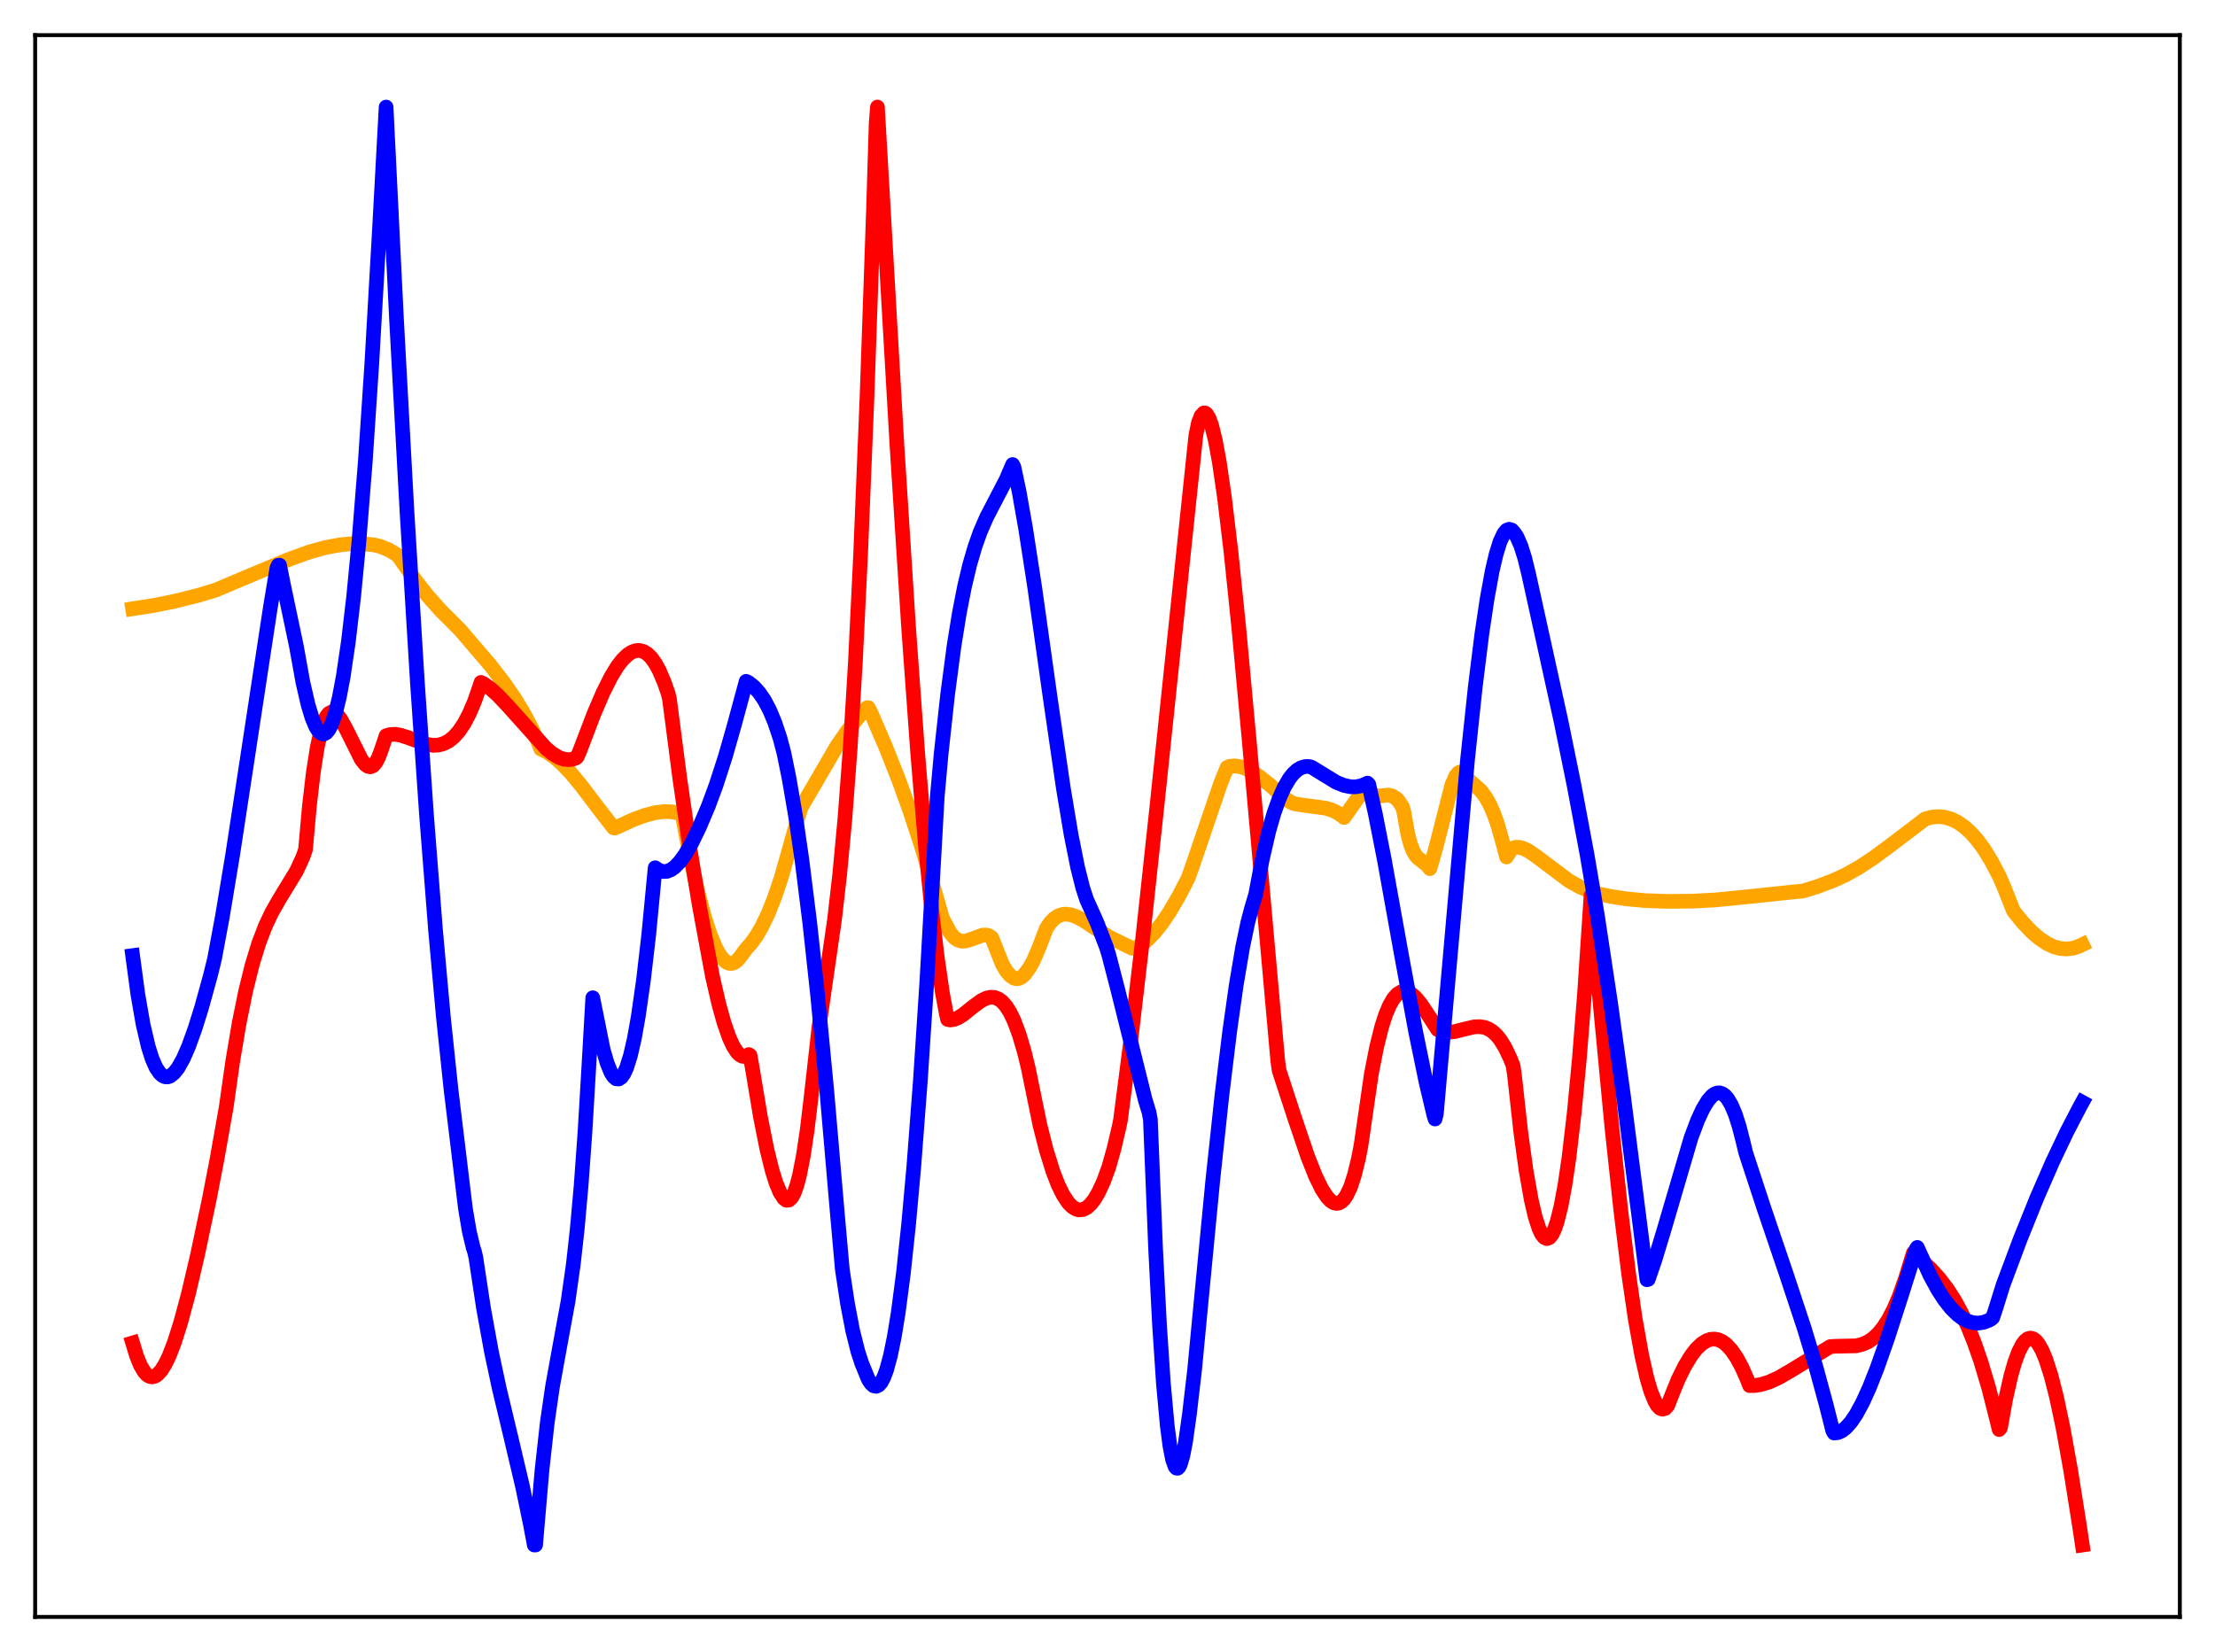 <?xml version="1.0" encoding="utf-8" standalone="no"?>
<!DOCTYPE svg PUBLIC "-//W3C//DTD SVG 1.1//EN"
  "http://www.w3.org/Graphics/SVG/1.1/DTD/svg11.dtd">
<svg xmlns:xlink="http://www.w3.org/1999/xlink" width="453.6pt" height="338.4pt" viewBox="0 0 453.6 338.4" xmlns="http://www.w3.org/2000/svg" version="1.1">
 <defs>
  <style type="text/css">*{stroke-linejoin: round; stroke-linecap: butt}</style>
 </defs>
 <g id="figure_1">
  <g id="patch_1">
   <path d="M 0 338.4 
L 453.6 338.4 
L 453.6 0 
L 0 0 
z
" style="fill: #ffffff"/>
  </g>
  <g id="axes_1">
   <g id="patch_2">
    <path d="M 7.2 331.2 
L 446.4 331.2 
L 446.4 7.2 
L 7.2 7.2 
z
" style="fill: #ffffff"/>
   </g>
   <g id="matplotlib.axis_1"/>
   <g id="matplotlib.axis_2"/>
   <g id="line2d_1">
    <path d="M 27.164 124.693 
L 31.423 124.029 
L 35.681 123.175 
L 40.739 121.912 
L 44.199 120.856 
L 51.386 117.817 
L 59.105 114.605 
L 63.364 113.058 
L 66.559 112.17 
L 69.487 111.619 
L 71.882 111.382 
L 74.278 111.372 
L 76.673 111.625 
L 78.004 111.969 
L 79.601 112.631 
L 81.199 113.567 
L 81.731 114.112 
L 82.796 115.659 
L 85.191 119.03 
L 87.587 122.055 
L 90.249 125.049 
L 92.911 127.701 
L 94.241 129.046 
L 100.364 136.203 
L 103.292 139.99 
L 105.421 143.088 
L 107.284 146.166 
L 108.881 149.18 
L 110.212 152.039 
L 110.745 153.421 
L 112.076 154.084 
L 113.407 154.993 
L 115.004 156.374 
L 116.867 158.321 
L 118.996 160.883 
L 122.457 165.452 
L 125.651 169.581 
L 125.917 169.625 
L 129.644 167.91 
L 132.039 167.019 
L 134.169 166.468 
L 135.766 166.259 
L 137.363 166.268 
L 138.694 166.474 
L 139.492 166.695 
L 139.759 167.138 
L 141.356 175.639 
L 142.953 182.876 
L 144.284 187.89 
L 145.348 191.187 
L 146.413 193.815 
L 147.212 195.329 
L 148.01 196.436 
L 148.809 197.12 
L 149.341 197.334 
L 149.873 197.352 
L 150.406 197.163 
L 150.938 196.765 
L 151.471 196.154 
L 152.801 194.36 
L 153.866 193.178 
L 154.931 191.68 
L 155.996 189.854 
L 157.327 187.082 
L 158.657 183.729 
L 159.988 179.759 
L 161.319 175.067 
L 163.981 165.532 
L 171.434 152.744 
L 173.564 149.67 
L 175.693 147.005 
L 177.556 144.967 
L 177.823 144.96 
L 178.355 146.005 
L 181.283 152.778 
L 183.945 159.486 
L 186.34 166.113 
L 188.736 173.435 
L 190.865 180.64 
L 192.995 188.083 
L 194.592 191.068 
L 195.391 192.02 
L 196.189 192.574 
L 196.988 192.793 
L 197.786 192.749 
L 198.851 192.416 
L 201.247 191.537 
L 202.045 191.533 
L 202.577 191.691 
L 203.11 192.092 
L 205.239 197.451 
L 206.038 198.83 
L 206.836 199.806 
L 207.635 200.359 
L 208.167 200.485 
L 208.7 200.412 
L 209.232 200.137 
L 209.764 199.659 
L 210.829 198.226 
L 211.628 196.779 
L 212.692 194.31 
L 214.289 190.149 
L 215.088 188.986 
L 215.887 188.159 
L 216.685 187.619 
L 217.484 187.327 
L 218.282 187.24 
L 219.347 187.388 
L 220.412 187.764 
L 222.009 188.616 
L 224.671 190.379 
L 227.066 191.91 
L 231.857 194.24 
L 232.39 194.291 
L 233.721 193.506 
L 235.052 192.428 
L 236.383 191.066 
L 237.98 189.066 
L 239.577 186.693 
L 241.44 183.491 
L 243.303 179.882 
L 244.102 177.656 
L 249.958 160.489 
L 251.289 157.206 
L 251.821 156.974 
L 252.886 156.888 
L 253.951 157.031 
L 255.015 157.378 
L 256.346 158.047 
L 257.943 159.114 
L 260.073 160.8 
L 263.001 163.437 
L 264.332 164.329 
L 265.13 164.652 
L 267.26 164.978 
L 271.519 165.542 
L 272.849 165.961 
L 273.914 166.481 
L 274.979 167.222 
L 275.245 167.449 
L 275.777 166.718 
L 278.173 163.286 
L 278.972 162.616 
L 279.77 162.299 
L 280.303 162.285 
L 280.835 162.429 
L 281.633 162.944 
L 281.9 163.105 
L 284.295 162.852 
L 285.094 163.036 
L 285.892 163.525 
L 286.425 164.073 
L 287.223 165.312 
L 287.489 166.29 
L 288.288 170.819 
L 288.82 172.855 
L 289.353 174.264 
L 289.885 175.187 
L 290.417 175.769 
L 292.281 177.225 
L 292.813 177.926 
L 293.345 176.152 
L 294.144 173.261 
L 297.338 160.728 
L 298.137 158.917 
L 298.669 158.28 
L 298.935 158.156 
L 299.201 158.173 
L 299.468 158.342 
L 300.532 159.563 
L 303.194 161.899 
L 304.259 163.317 
L 305.057 164.735 
L 305.856 166.531 
L 306.655 168.763 
L 307.719 172.524 
L 308.518 175.537 
L 309.316 174.203 
L 309.849 173.715 
L 310.381 173.553 
L 311.18 173.565 
L 311.978 173.786 
L 313.043 174.314 
L 314.64 175.413 
L 321.295 180.416 
L 323.424 181.609 
L 325.553 182.541 
L 327.417 183.123 
L 329.812 183.609 
L 333.007 184.111 
L 336.733 184.46 
L 341.258 184.635 
L 346.582 184.59 
L 351.373 184.331 
L 356.963 183.779 
L 367.344 182.689 
L 369.207 182.514 
L 372.135 181.617 
L 375.596 180.299 
L 377.991 179.189 
L 380.653 177.693 
L 383.581 175.777 
L 387.041 173.228 
L 394.228 167.756 
L 395.559 167.391 
L 396.89 167.265 
L 398.221 167.387 
L 399.552 167.764 
L 400.883 168.403 
L 402.214 169.32 
L 403.545 170.518 
L 404.876 172.014 
L 406.207 173.812 
L 407.804 176.388 
L 409.401 179.44 
L 410.465 181.892 
L 412.329 186.592 
L 414.192 188.906 
L 416.055 190.869 
L 417.652 192.24 
L 419.249 193.296 
L 420.58 193.917 
L 421.911 194.287 
L 423.242 194.392 
L 424.573 194.22 
L 425.638 193.873 
L 426.436 193.489 
L 426.436 193.489 
" clip-path="url(#peb7d89365a)" style="fill: none; stroke: #ffa500; stroke-width: 3; stroke-linecap: square"/>
   </g>
   <g id="line2d_2">
    <path d="M 27.164 275.079 
L 27.962 277.709 
L 28.761 279.684 
L 29.559 281.024 
L 30.092 281.598 
L 30.624 281.933 
L 31.156 282.035 
L 31.689 281.909 
L 32.221 281.58 
L 33.02 280.722 
L 33.818 279.442 
L 34.617 277.796 
L 35.681 275.052 
L 37.012 270.872 
L 38.609 264.917 
L 40.473 256.949 
L 42.868 245.598 
L 44.465 237.312 
L 46.329 226.764 
L 47.66 217.386 
L 48.991 209.498 
L 50.321 202.953 
L 51.652 197.589 
L 52.983 193.247 
L 54.314 189.752 
L 55.645 186.92 
L 57.242 184.121 
L 60.703 178.444 
L 62.033 175.555 
L 62.566 174.011 
L 63.364 165.106 
L 64.163 158.231 
L 64.961 153.124 
L 65.76 149.554 
L 66.292 147.916 
L 66.825 146.791 
L 67.357 146.121 
L 67.889 145.849 
L 68.422 145.923 
L 68.954 146.292 
L 69.753 147.289 
L 70.817 149.202 
L 74.012 155.602 
L 74.81 156.597 
L 75.343 156.974 
L 75.875 157.071 
L 76.407 156.84 
L 76.94 156.236 
L 77.472 155.252 
L 78.004 153.867 
L 79.069 150.7 
L 79.868 150.463 
L 80.932 150.409 
L 81.997 150.579 
L 83.594 151.096 
L 87.321 152.455 
L 88.652 152.664 
L 89.716 152.622 
L 90.781 152.354 
L 91.846 151.819 
L 92.911 150.977 
L 93.975 149.789 
L 95.04 148.21 
L 96.105 146.19 
L 97.169 143.684 
L 98.234 140.637 
L 98.5 139.788 
L 99.033 140.033 
L 100.364 140.986 
L 101.961 142.416 
L 104.09 144.673 
L 111.809 153.278 
L 113.14 154.372 
L 114.471 155.159 
L 115.536 155.519 
L 116.601 155.607 
L 117.399 155.469 
L 117.932 155.275 
L 118.198 155.046 
L 118.73 153.82 
L 121.658 146.153 
L 123.521 141.825 
L 125.119 138.643 
L 126.449 136.457 
L 127.514 135.093 
L 128.579 134.081 
L 129.377 133.568 
L 130.176 133.276 
L 130.975 133.23 
L 131.773 133.445 
L 132.572 133.934 
L 133.37 134.729 
L 134.169 135.837 
L 134.967 137.275 
L 136.032 139.759 
L 136.831 142.059 
L 137.097 143.174 
L 139.226 159.553 
L 141.356 174.224 
L 143.219 185.522 
L 145.881 199.898 
L 147.212 205.689 
L 148.276 209.511 
L 149.341 212.553 
L 150.14 214.285 
L 150.938 215.518 
L 151.471 216.054 
L 152.003 216.354 
L 152.535 216.411 
L 153.068 216.207 
L 153.334 216.008 
L 153.6 216.177 
L 154.132 219.19 
L 155.729 228.771 
L 157.06 235.448 
L 158.125 239.763 
L 158.924 242.313 
L 159.722 244.226 
L 160.521 245.467 
L 161.053 245.863 
L 161.585 245.813 
L 162.118 245.297 
L 162.65 244.307 
L 163.183 242.808 
L 163.715 240.785 
L 164.513 236.728 
L 165.312 231.38 
L 166.111 224.668 
L 167.708 210.427 
L 170.902 188.339 
L 171.967 179.043 
L 173.031 167.642 
L 174.096 153.46 
L 175.161 135.794 
L 176.225 113.91 
L 177.556 81.18 
L 178.887 42.733 
L 179.42 25.296 
L 179.686 21.927 
L 183.679 91.15 
L 186.074 128.613 
L 187.937 154.353 
L 189.535 173.47 
L 190.865 186.979 
L 191.93 196.037 
L 192.995 203.378 
L 193.793 207.652 
L 194.06 208.816 
L 194.592 208.926 
L 195.391 208.812 
L 196.189 208.488 
L 197.254 207.818 
L 199.383 206.109 
L 200.98 204.953 
L 202.045 204.44 
L 202.844 204.262 
L 203.642 204.303 
L 204.441 204.601 
L 205.239 205.189 
L 206.038 206.101 
L 206.836 207.364 
L 207.635 209.008 
L 208.7 211.837 
L 209.764 215.447 
L 210.563 218.728 
L 212.959 230.424 
L 214.289 235.65 
L 215.62 239.923 
L 216.685 242.68 
L 217.75 244.838 
L 218.815 246.419 
L 219.613 247.216 
L 220.412 247.694 
L 220.944 247.83 
L 221.743 247.762 
L 222.541 247.379 
L 223.34 246.665 
L 224.138 245.635 
L 224.937 244.283 
L 226.001 241.982 
L 227.066 239.055 
L 228.131 235.289 
L 229.196 230.742 
L 229.462 229.43 
L 231.591 212.933 
L 233.987 192.419 
L 236.915 165.234 
L 244.9 89.13 
L 245.433 86.561 
L 245.965 85.19 
L 246.497 84.6 
L 246.764 84.581 
L 247.03 84.744 
L 247.562 85.575 
L 248.095 87.023 
L 248.893 90.248 
L 249.692 94.599 
L 250.756 101.909 
L 252.087 113.028 
L 253.684 128.56 
L 255.814 151.631 
L 261.67 217.278 
L 261.936 219.233 
L 265.13 229.011 
L 267.792 236.862 
L 269.389 240.901 
L 270.72 243.619 
L 271.785 245.231 
L 272.583 246.041 
L 273.116 246.366 
L 273.648 246.501 
L 274.18 246.43 
L 274.713 246.139 
L 275.245 245.61 
L 275.777 244.827 
L 276.576 243.137 
L 277.375 240.666 
L 278.173 237.409 
L 278.705 234.692 
L 280.835 219.987 
L 281.9 214.537 
L 282.964 210.282 
L 283.763 207.811 
L 284.561 205.916 
L 285.36 204.537 
L 286.159 203.629 
L 286.957 203.15 
L 287.489 203.049 
L 288.288 203.186 
L 289.087 203.629 
L 289.885 204.335 
L 290.95 205.614 
L 292.281 207.604 
L 294.41 210.899 
L 295.475 211.315 
L 296.54 211.446 
L 297.871 211.316 
L 299.734 210.844 
L 301.863 210.346 
L 302.928 210.283 
L 303.993 210.44 
L 304.791 210.744 
L 305.59 211.24 
L 306.388 211.955 
L 307.187 212.916 
L 308.252 214.631 
L 309.316 216.896 
L 309.849 218.254 
L 310.115 219.983 
L 311.446 231.984 
L 312.511 239.708 
L 313.575 245.76 
L 314.374 249.193 
L 315.172 251.67 
L 315.705 252.785 
L 316.237 253.466 
L 316.769 253.709 
L 317.302 253.508 
L 317.834 252.858 
L 318.367 251.753 
L 318.899 250.186 
L 319.697 246.953 
L 320.496 242.632 
L 321.295 237.185 
L 322.359 228.132 
L 323.424 216.955 
L 324.489 203.52 
L 325.82 183.459 
L 327.683 205.504 
L 330.079 230.777 
L 331.942 248.137 
L 333.539 261.032 
L 334.87 270.145 
L 336.201 277.609 
L 337.265 282.291 
L 338.064 285 
L 338.863 286.985 
L 339.395 287.892 
L 339.927 288.453 
L 340.46 288.657 
L 340.992 288.501 
L 341.524 287.938 
L 342.323 285.864 
L 343.654 282.589 
L 344.985 279.88 
L 346.316 277.684 
L 347.38 276.308 
L 348.445 275.279 
L 349.51 274.605 
L 350.308 274.338 
L 351.107 274.279 
L 351.905 274.433 
L 352.704 274.804 
L 353.503 275.395 
L 354.567 276.534 
L 355.632 278.082 
L 356.697 280.051 
L 357.761 282.452 
L 358.294 283.818 
L 359.359 283.802 
L 360.689 283.584 
L 362.287 283.088 
L 364.15 282.249 
L 366.545 280.875 
L 374.797 275.836 
L 375.862 275.762 
L 380.121 275.668 
L 381.452 275.339 
L 382.516 274.864 
L 383.581 274.152 
L 384.646 273.16 
L 385.711 271.848 
L 386.775 270.177 
L 387.84 268.11 
L 388.905 265.608 
L 390.236 261.824 
L 391.833 256.634 
L 395.293 259.84 
L 397.156 261.891 
L 398.753 263.98 
L 400.351 266.473 
L 401.681 268.931 
L 403.012 271.793 
L 404.343 275.114 
L 405.674 278.955 
L 407.271 284.332 
L 408.868 290.635 
L 409.401 292.819 
L 409.667 292.473 
L 410.732 286.552 
L 411.796 281.824 
L 412.595 279.028 
L 413.393 276.869 
L 414.192 275.329 
L 414.724 274.644 
L 415.257 274.229 
L 415.789 274.081 
L 416.321 274.2 
L 416.854 274.574 
L 417.386 275.199 
L 418.185 276.593 
L 418.983 278.515 
L 420.048 281.855 
L 421.113 286.025 
L 422.444 292.289 
L 424.041 301.136 
L 425.904 312.898 
L 426.436 316.473 
L 426.436 316.473 
" clip-path="url(#peb7d89365a)" style="fill: none; stroke: #ff0000; stroke-width: 3; stroke-linecap: square"/>
   </g>
   <g id="line2d_3">
    <path d="M 27.164 195.739 
L 28.228 203.652 
L 29.293 209.796 
L 30.358 214.355 
L 31.156 216.883 
L 31.955 218.687 
L 32.753 219.861 
L 33.286 220.331 
L 33.818 220.567 
L 34.351 220.584 
L 34.883 220.395 
L 35.681 219.737 
L 36.48 218.721 
L 37.545 216.812 
L 38.609 214.376 
L 39.94 210.686 
L 41.271 206.429 
L 43.135 199.672 
L 43.933 196.4 
L 45.53 187.813 
L 47.66 174.994 
L 50.588 155.81 
L 55.379 124.345 
L 56.71 116.338 
L 56.976 115.798 
L 57.242 115.764 
L 58.041 119.719 
L 59.638 127.317 
L 60.703 132.382 
L 62.033 139.785 
L 63.098 144.386 
L 63.897 147.025 
L 64.695 148.92 
L 65.228 149.755 
L 65.76 150.229 
L 66.292 150.359 
L 66.825 150.087 
L 67.357 149.447 
L 67.889 148.416 
L 68.688 146.093 
L 69.487 142.833 
L 70.285 138.61 
L 71.35 131.377 
L 72.415 122.275 
L 73.479 111.225 
L 74.81 94.537 
L 76.141 74.51 
L 77.738 46.499 
L 79.069 21.927 
L 81.199 65.358 
L 83.328 104.54 
L 85.457 139.51 
L 87.321 166.612 
L 89.184 190.422 
L 90.781 208.145 
L 92.378 223.323 
L 95.306 247.474 
L 96.105 252.227 
L 96.903 255.574 
L 97.169 256.371 
L 97.436 257.521 
L 99.033 268.044 
L 100.63 276.832 
L 102.227 284.34 
L 104.623 294.356 
L 107.018 304.522 
L 108.615 312.209 
L 109.414 316.473 
L 109.68 316.466 
L 111.011 300.959 
L 112.076 291.388 
L 113.14 284.053 
L 114.471 276.694 
L 116.335 266.52 
L 117.399 259.021 
L 118.198 251.864 
L 118.996 242.958 
L 119.795 231.896 
L 120.593 218.338 
L 121.392 204.373 
L 123.521 214.978 
L 124.32 217.734 
L 125.119 219.691 
L 125.651 220.529 
L 126.183 220.975 
L 126.716 221.016 
L 127.248 220.66 
L 127.78 219.899 
L 128.313 218.727 
L 129.111 216.192 
L 129.91 212.697 
L 130.708 208.23 
L 131.773 200.77 
L 132.838 191.591 
L 134.169 177.74 
L 134.967 178.279 
L 135.766 178.523 
L 136.564 178.485 
L 137.363 178.175 
L 138.161 177.617 
L 139.226 176.516 
L 140.291 175.046 
L 141.622 172.756 
L 143.219 169.452 
L 145.082 165.061 
L 146.679 160.72 
L 148.543 154.957 
L 150.406 148.42 
L 152.801 139.557 
L 153.334 139.828 
L 154.399 140.686 
L 155.463 141.856 
L 156.528 143.411 
L 157.593 145.423 
L 158.657 147.968 
L 159.722 151.147 
L 160.521 154.169 
L 161.585 159.382 
L 162.916 167.154 
L 164.247 176.328 
L 165.844 189.157 
L 167.441 203.894 
L 169.305 223.326 
L 171.434 248.075 
L 172.499 260.045 
L 173.564 267.055 
L 174.628 272.618 
L 175.693 276.864 
L 176.492 279.3 
L 177.823 282.549 
L 178.355 283.36 
L 178.887 283.854 
L 179.42 283.972 
L 179.952 283.723 
L 180.484 283.107 
L 181.017 282.063 
L 181.549 280.626 
L 182.348 277.698 
L 183.146 273.772 
L 183.945 268.864 
L 185.009 260.746 
L 186.074 250.757 
L 187.139 238.908 
L 188.47 221.464 
L 189.801 201.11 
L 191.398 172.921 
L 191.93 163.279 
L 192.729 154.438 
L 194.06 142.259 
L 195.391 132.201 
L 196.455 125.612 
L 197.52 120.151 
L 198.585 115.671 
L 199.649 112.013 
L 200.714 109.011 
L 202.045 105.942 
L 203.908 102.355 
L 206.038 98.256 
L 207.369 95.15 
L 207.635 95.655 
L 208.7 100.696 
L 210.031 108.249 
L 211.894 120.311 
L 215.088 143.07 
L 217.75 161.384 
L 219.347 170.962 
L 220.678 177.633 
L 221.743 181.877 
L 222.541 184.31 
L 223.34 186.061 
L 224.671 189.058 
L 226.534 193.892 
L 227.066 195.59 
L 228.929 202.794 
L 234.519 225.258 
L 235.318 227.885 
L 235.584 229.309 
L 236.649 255.747 
L 237.447 271.294 
L 238.246 283.348 
L 239.044 292.071 
L 239.577 296.15 
L 240.109 298.903 
L 240.641 300.413 
L 240.908 300.722 
L 241.174 300.752 
L 241.44 300.487 
L 241.706 299.968 
L 242.239 298.157 
L 242.771 295.402 
L 243.569 289.752 
L 244.634 280.623 
L 245.965 266.66 
L 248.361 241.795 
L 250.224 224.416 
L 251.821 211.293 
L 253.152 201.85 
L 254.483 193.963 
L 255.548 188.892 
L 256.346 185.868 
L 257.145 183.212 
L 258.476 176.126 
L 259.807 170.332 
L 260.871 166.632 
L 261.936 163.632 
L 263.001 161.254 
L 264.065 159.449 
L 264.864 158.443 
L 265.663 157.715 
L 266.461 157.245 
L 267.26 157.014 
L 268.058 157.003 
L 268.591 157.142 
L 273.648 160.244 
L 275.245 160.878 
L 276.576 161.155 
L 277.641 161.169 
L 278.705 160.973 
L 279.77 160.547 
L 280.036 160.403 
L 280.303 160.672 
L 281.633 166.618 
L 283.497 176.117 
L 286.957 195.355 
L 289.885 211.21 
L 292.015 221.575 
L 293.612 228.323 
L 293.878 229.211 
L 294.144 228.153 
L 300.532 155.59 
L 302.129 140.575 
L 303.46 129.888 
L 304.525 122.734 
L 305.59 116.916 
L 306.388 113.513 
L 307.187 110.94 
L 307.985 109.254 
L 308.518 108.618 
L 309.05 108.402 
L 309.583 108.564 
L 310.115 109.15 
L 310.647 109.965 
L 311.446 111.781 
L 312.244 114.311 
L 313.043 117.574 
L 316.503 133.288 
L 319.697 147.84 
L 322.359 160.909 
L 325.021 175.128 
L 327.151 187.705 
L 329.812 205.35 
L 332.474 224.53 
L 335.136 245.377 
L 337.265 262.135 
L 337.532 262.065 
L 338.863 258.206 
L 340.726 252.063 
L 346.316 233.012 
L 347.647 229.476 
L 348.711 227.171 
L 349.776 225.41 
L 350.575 224.497 
L 351.107 224.097 
L 351.639 223.885 
L 352.172 223.853 
L 352.704 224.029 
L 353.236 224.414 
L 353.769 225.008 
L 354.567 226.362 
L 355.366 228.253 
L 356.164 230.752 
L 356.963 233.875 
L 357.495 236.096 
L 361.222 247.461 
L 365.747 260.795 
L 369.473 272.037 
L 371.869 279.973 
L 373.999 287.823 
L 375.329 293.092 
L 375.596 293.537 
L 376.394 293.447 
L 377.193 293.085 
L 377.991 292.47 
L 379.056 291.28 
L 380.121 289.703 
L 381.452 287.247 
L 382.783 284.32 
L 384.38 280.29 
L 386.509 274.242 
L 389.437 265.166 
L 392.365 255.896 
L 392.631 255.515 
L 395.293 261.346 
L 396.89 264.256 
L 398.221 266.294 
L 399.552 267.975 
L 400.883 269.293 
L 401.948 270.082 
L 403.012 270.632 
L 404.077 270.946 
L 405.142 271.018 
L 406.207 270.852 
L 407.271 270.447 
L 407.804 270.154 
L 408.07 269.902 
L 408.602 268.345 
L 410.199 263.219 
L 413.66 253.963 
L 417.12 245.361 
L 420.314 238.039 
L 423.242 231.875 
L 425.904 226.748 
L 426.436 225.779 
L 426.436 225.779 
" clip-path="url(#peb7d89365a)" style="fill: none; stroke: #0000ff; stroke-width: 3; stroke-linecap: square"/>
   </g>
   <g id="patch_3">
    <path d="M 7.2 331.2 
L 7.2 7.2 
" style="fill: none; stroke: #000000; stroke-width: 0.8; stroke-linejoin: miter; stroke-linecap: square"/>
   </g>
   <g id="patch_4">
    <path d="M 446.4 331.2 
L 446.4 7.2 
" style="fill: none; stroke: #000000; stroke-width: 0.8; stroke-linejoin: miter; stroke-linecap: square"/>
   </g>
   <g id="patch_5">
    <path d="M 7.2 331.2 
L 446.4 331.2 
" style="fill: none; stroke: #000000; stroke-width: 0.8; stroke-linejoin: miter; stroke-linecap: square"/>
   </g>
   <g id="patch_6">
    <path d="M 7.2 7.2 
L 446.4 7.2 
" style="fill: none; stroke: #000000; stroke-width: 0.8; stroke-linejoin: miter; stroke-linecap: square"/>
   </g>
  </g>
 </g>
 <defs>
  <clipPath id="peb7d89365a">
   <rect x="7.2" y="7.2" width="439.2" height="324"/>
  </clipPath>
 </defs>
</svg>
